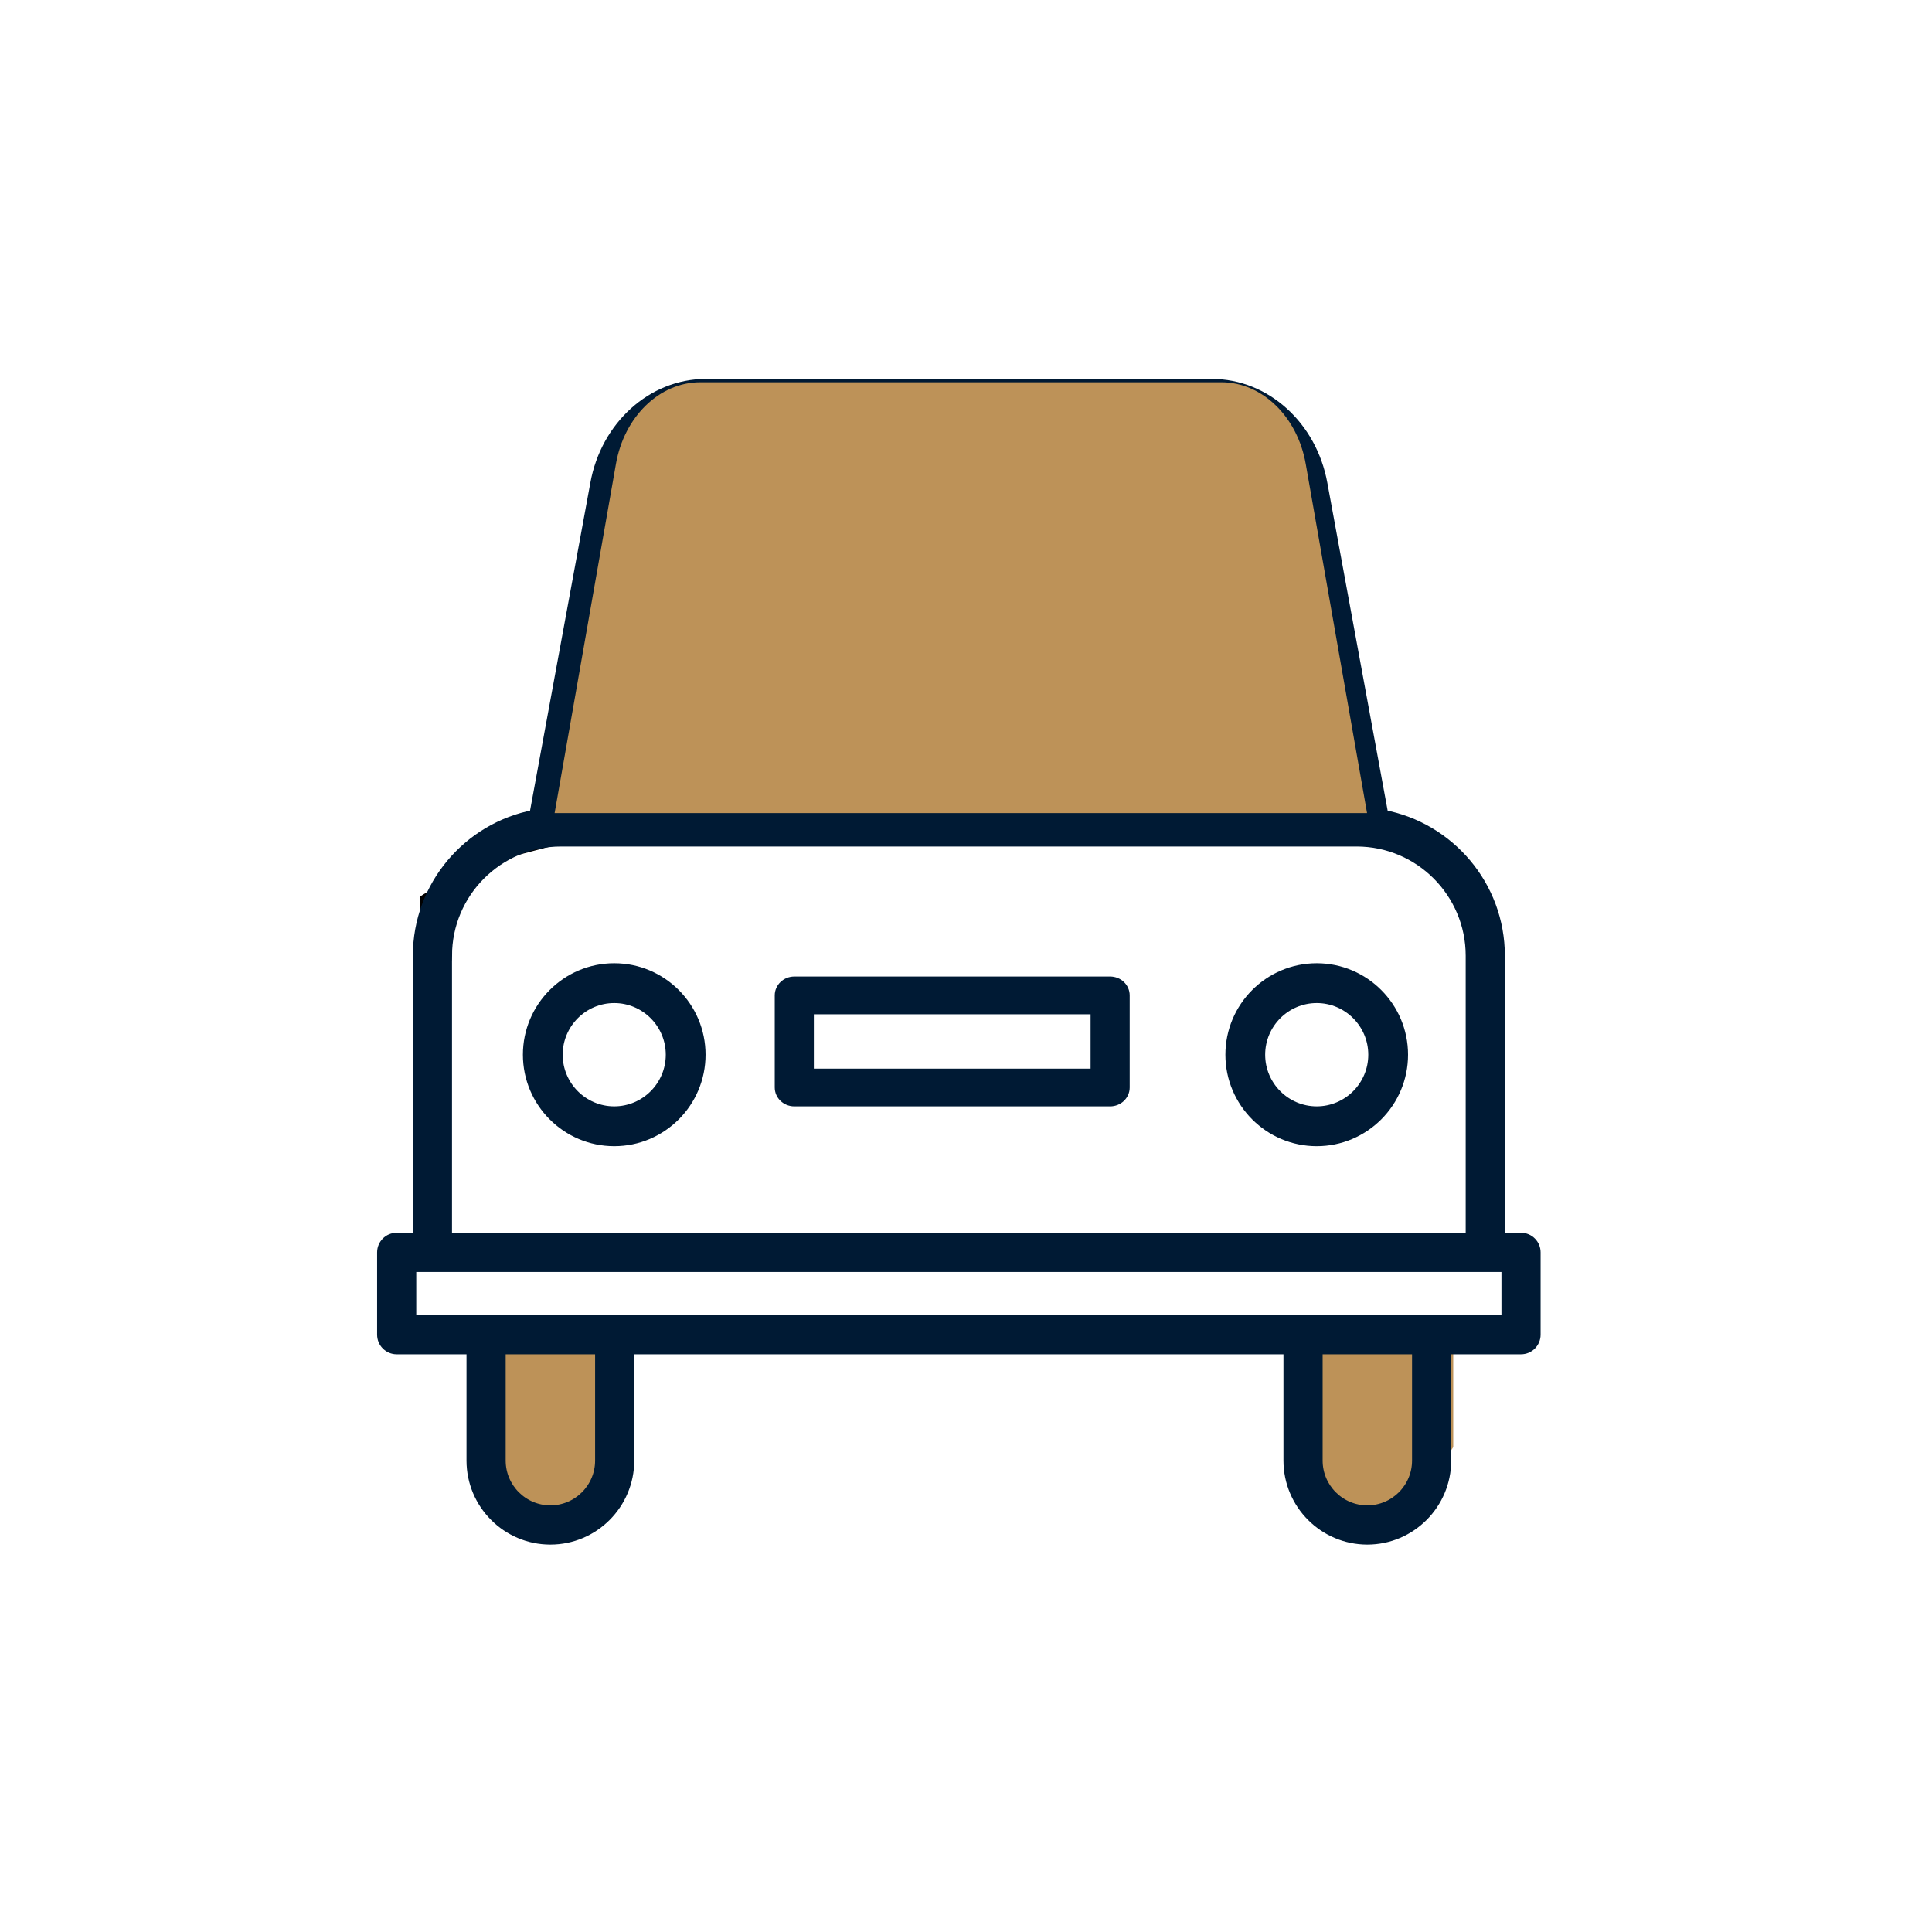 <svg width="187" height="187" viewBox="0 0 187 187" fill="none" xmlns="http://www.w3.org/2000/svg">
<path d="M59.043 79.894L47.724 82.873L41.17 87.043V103.129L42.958 120.405H144.235C144.036 111.469 143.758 93.478 144.235 93.001C144.235 85.375 136.689 81.086 132.916 79.894H59.043Z" stroke="black"/>
<path d="M60.83 129.341H47.723V141.852L50.106 146.617L55.468 148.405L60.83 140.064V129.341Z" fill="#BD9258"/>
<path d="M140.66 129.341H127.554V141.852L129.937 146.617L135.299 148.405L140.66 140.064V129.341Z" fill="#BD9258"/>
<path fill-rule="evenodd" clip-rule="evenodd" d="M78.273 103.933H106.059V97.67H78.273V103.933ZM107.452 95.018H76.881C76.112 95.018 75.488 95.612 75.488 96.344V105.259C75.488 105.991 76.112 106.585 76.881 106.585H107.452C108.221 106.585 108.844 105.991 108.844 105.259V96.344C108.844 95.612 108.221 95.018 107.452 95.018Z" fill="#001A34" stroke="#001A34"/>
<path fill-rule="evenodd" clip-rule="evenodd" d="M59.452 107.584C56.425 107.584 53.963 105.117 53.963 102.085C53.963 99.053 56.425 96.586 59.452 96.586C62.478 96.586 64.941 99.053 64.941 102.085C64.941 105.117 62.478 107.584 59.452 107.584ZM59.452 93.731C54.853 93.731 51.112 97.478 51.112 102.085C51.112 106.692 54.853 110.44 59.452 110.44C64.05 110.44 67.791 106.692 67.791 102.085C67.791 97.478 64.05 93.731 59.452 93.731Z" fill="#001A34" stroke="#001A34"/>
<path fill-rule="evenodd" clip-rule="evenodd" d="M127.448 107.584C124.422 107.584 121.958 105.117 121.958 102.085C121.958 99.053 124.422 96.586 127.448 96.586C130.474 96.586 132.937 99.053 132.937 102.085C132.937 105.117 130.474 107.584 127.448 107.584ZM127.448 93.731C122.849 93.731 119.108 97.478 119.108 102.085C119.108 106.692 122.849 110.44 127.448 110.44C132.046 110.44 135.786 106.692 135.786 102.085C135.786 97.478 132.046 93.731 127.448 93.731Z" fill="#001A34" stroke="#001A34"/>
<path fill-rule="evenodd" clip-rule="evenodd" d="M39.79 127.787H145.826V122.617H39.79V127.787ZM43.251 92.507C43.251 86.401 48.209 81.434 54.302 81.434H131.314C137.408 81.434 142.365 86.401 142.365 92.507V119.821H43.249V92.507H43.251ZM84.797 78.639H65.669C65.995 73.633 70.154 69.656 75.233 69.656C80.311 69.656 84.471 73.631 84.797 78.639ZM60.378 47.323C61.148 43.064 64.484 39.974 68.31 39.974H117.308C121.134 39.974 124.469 43.064 125.24 47.328L131.001 78.638H87.588C87.257 72.088 81.851 66.859 75.233 66.859C68.615 66.859 63.209 72.089 62.878 78.638H54.616L60.378 47.323ZM137.173 141.368C137.173 144.035 135.008 146.204 132.346 146.204C129.684 146.204 127.519 144.035 127.519 141.368V130.583H137.173V141.368ZM58.1 141.368C58.1 144.035 55.934 146.204 53.272 146.204C50.61 146.204 48.445 144.035 48.445 141.368V130.583H58.1V141.368ZM38.395 130.583H45.653V141.368C45.653 145.577 49.07 149 53.271 149C57.472 149 60.889 145.575 60.889 141.368V130.583H124.727V141.368C124.727 145.577 128.145 149 132.345 149C136.544 149 139.963 145.575 139.963 141.368V130.583H147.22C147.991 130.583 148.616 129.957 148.616 129.185V121.219C148.616 120.447 147.991 119.821 147.22 119.821H145.156V92.507C145.156 85.74 140.29 80.099 133.882 78.887L127.983 46.824C126.972 41.235 122.482 37.177 117.307 37.177H68.308C63.134 37.177 58.642 41.235 57.632 46.82L51.733 78.887C45.325 80.099 40.46 85.74 40.46 92.507V119.821H38.395C37.625 119.821 37 120.447 37 121.219V129.185C37 129.957 37.625 130.583 38.395 130.583Z" fill="#001A34" stroke="#001A34"/>
<g style="mix-blend-mode:multiply">
<path d="M59.613 44.927C60.406 40.333 63.84 37 67.779 37H118.223C122.161 37 125.594 40.333 126.388 44.932L132.319 78.702H53.681L59.613 44.927Z" fill="#BD9258"/>
</g>
</svg>
